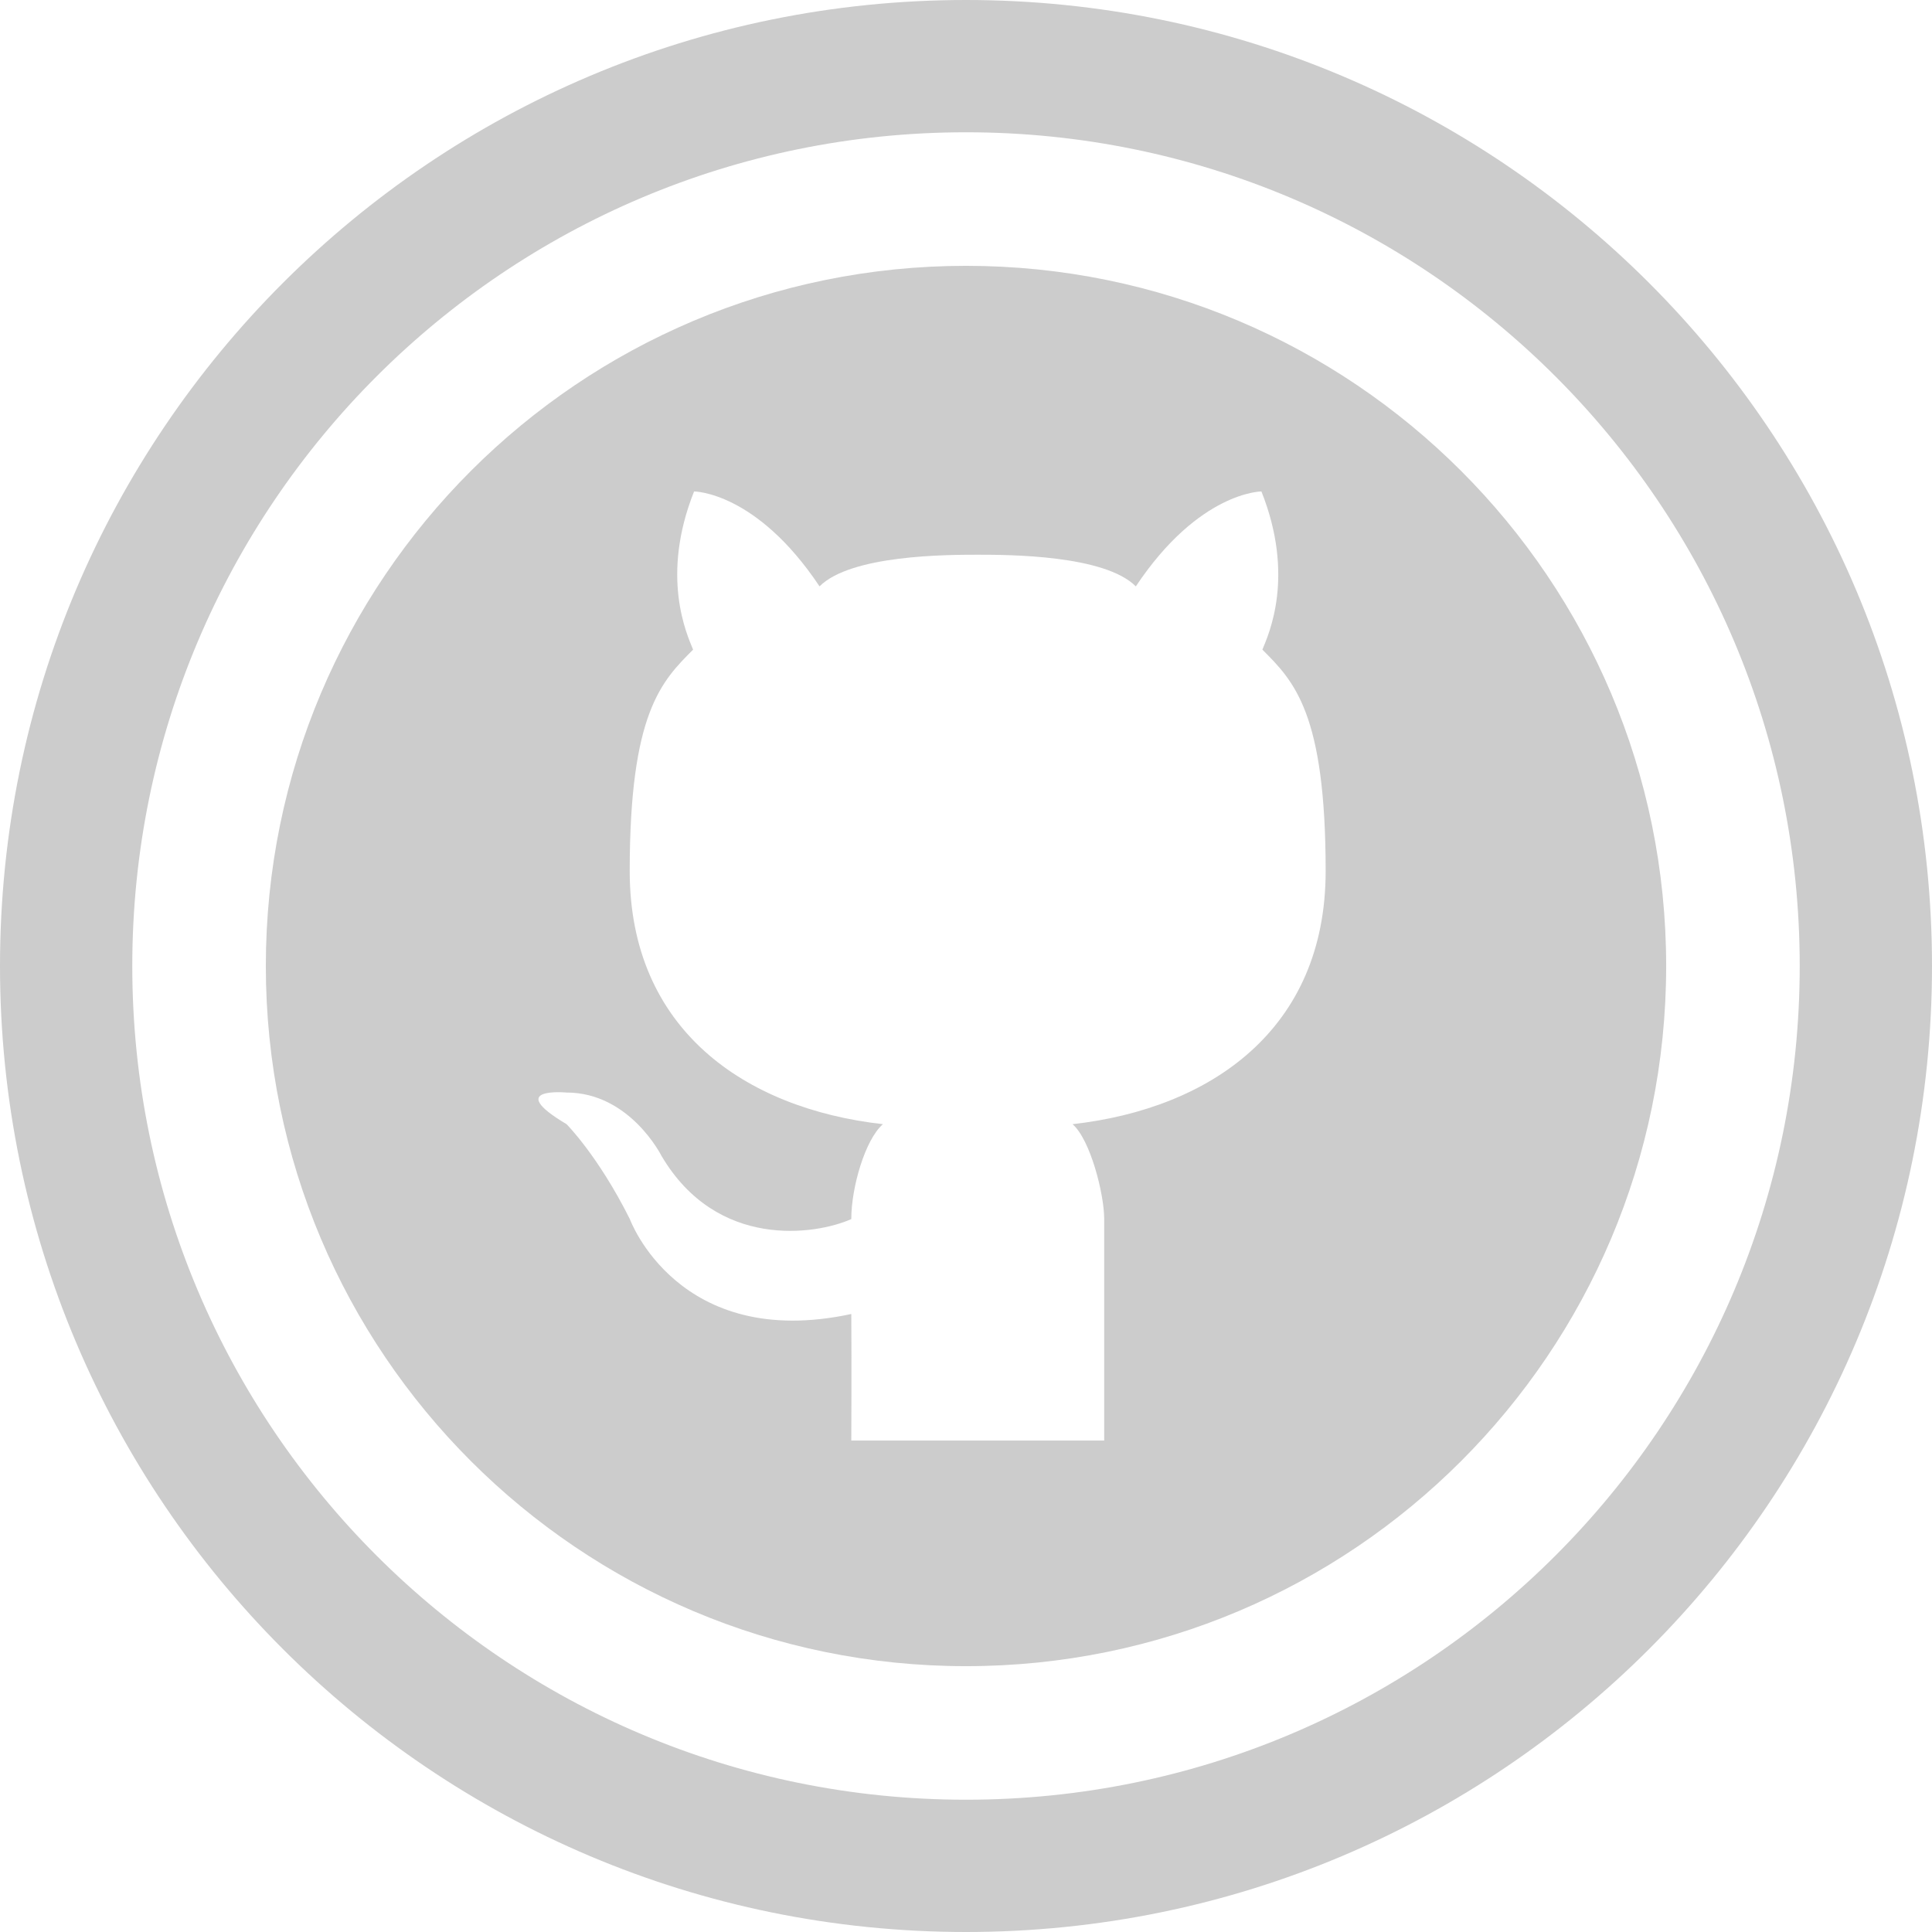 <svg viewBox="0 0 32 32" xml:space="preserve" xmlns="http://www.w3.org/2000/svg"><path d="M16 32c8.837 0 16-7.163 16-16S24.837 0 16 0 0 7.163 0 16s7.163 16 16 16zm0-29.809c7.626 0 13.809 6.182 13.809 13.809 0 7.626-6.182 13.809-13.809 13.809S2.191 23.626 2.191 16C2.191 8.374 8.374 2.191 16 2.191z" fill="#cccccc" class="fill-000000"></path><path d="M16 27.597c6.405 0 11.597-5.192 11.597-11.597S22.405 4.403 16 4.403 4.403 9.595 4.403 16 9.595 27.597 16 27.597zm-6.616-9.501c1.048 0 1.572 1.048 1.572 1.048.92 1.561 2.556 1.31 3.144 1.048 0-.524.229-1.316.524-1.572-2.289-.258-4.194-1.572-4.194-4.192s.526-3.144 1.05-3.668c-.106-.258-.544-1.213.016-2.62 0 0 1.03 0 2.078 1.572.519-.519 2.096-.524 2.62-.524.523 0 2.1.005 2.619.524 1.048-1.572 2.08-1.572 2.08-1.572.56 1.407.122 2.362.016 2.62.524.524 1.048 1.048 1.048 3.668s-1.903 3.934-4.192 4.192c.295.256.524 1.157.524 1.572v3.668H14.1s.006-1.243 0-2.096c-2.868.617-3.668-1.572-3.668-1.572-.524-1.048-1.048-1.572-1.048-1.572-1.048-.623 0-.524 0-.524z" fill="#cccccc" class="fill-000000"></path></svg>